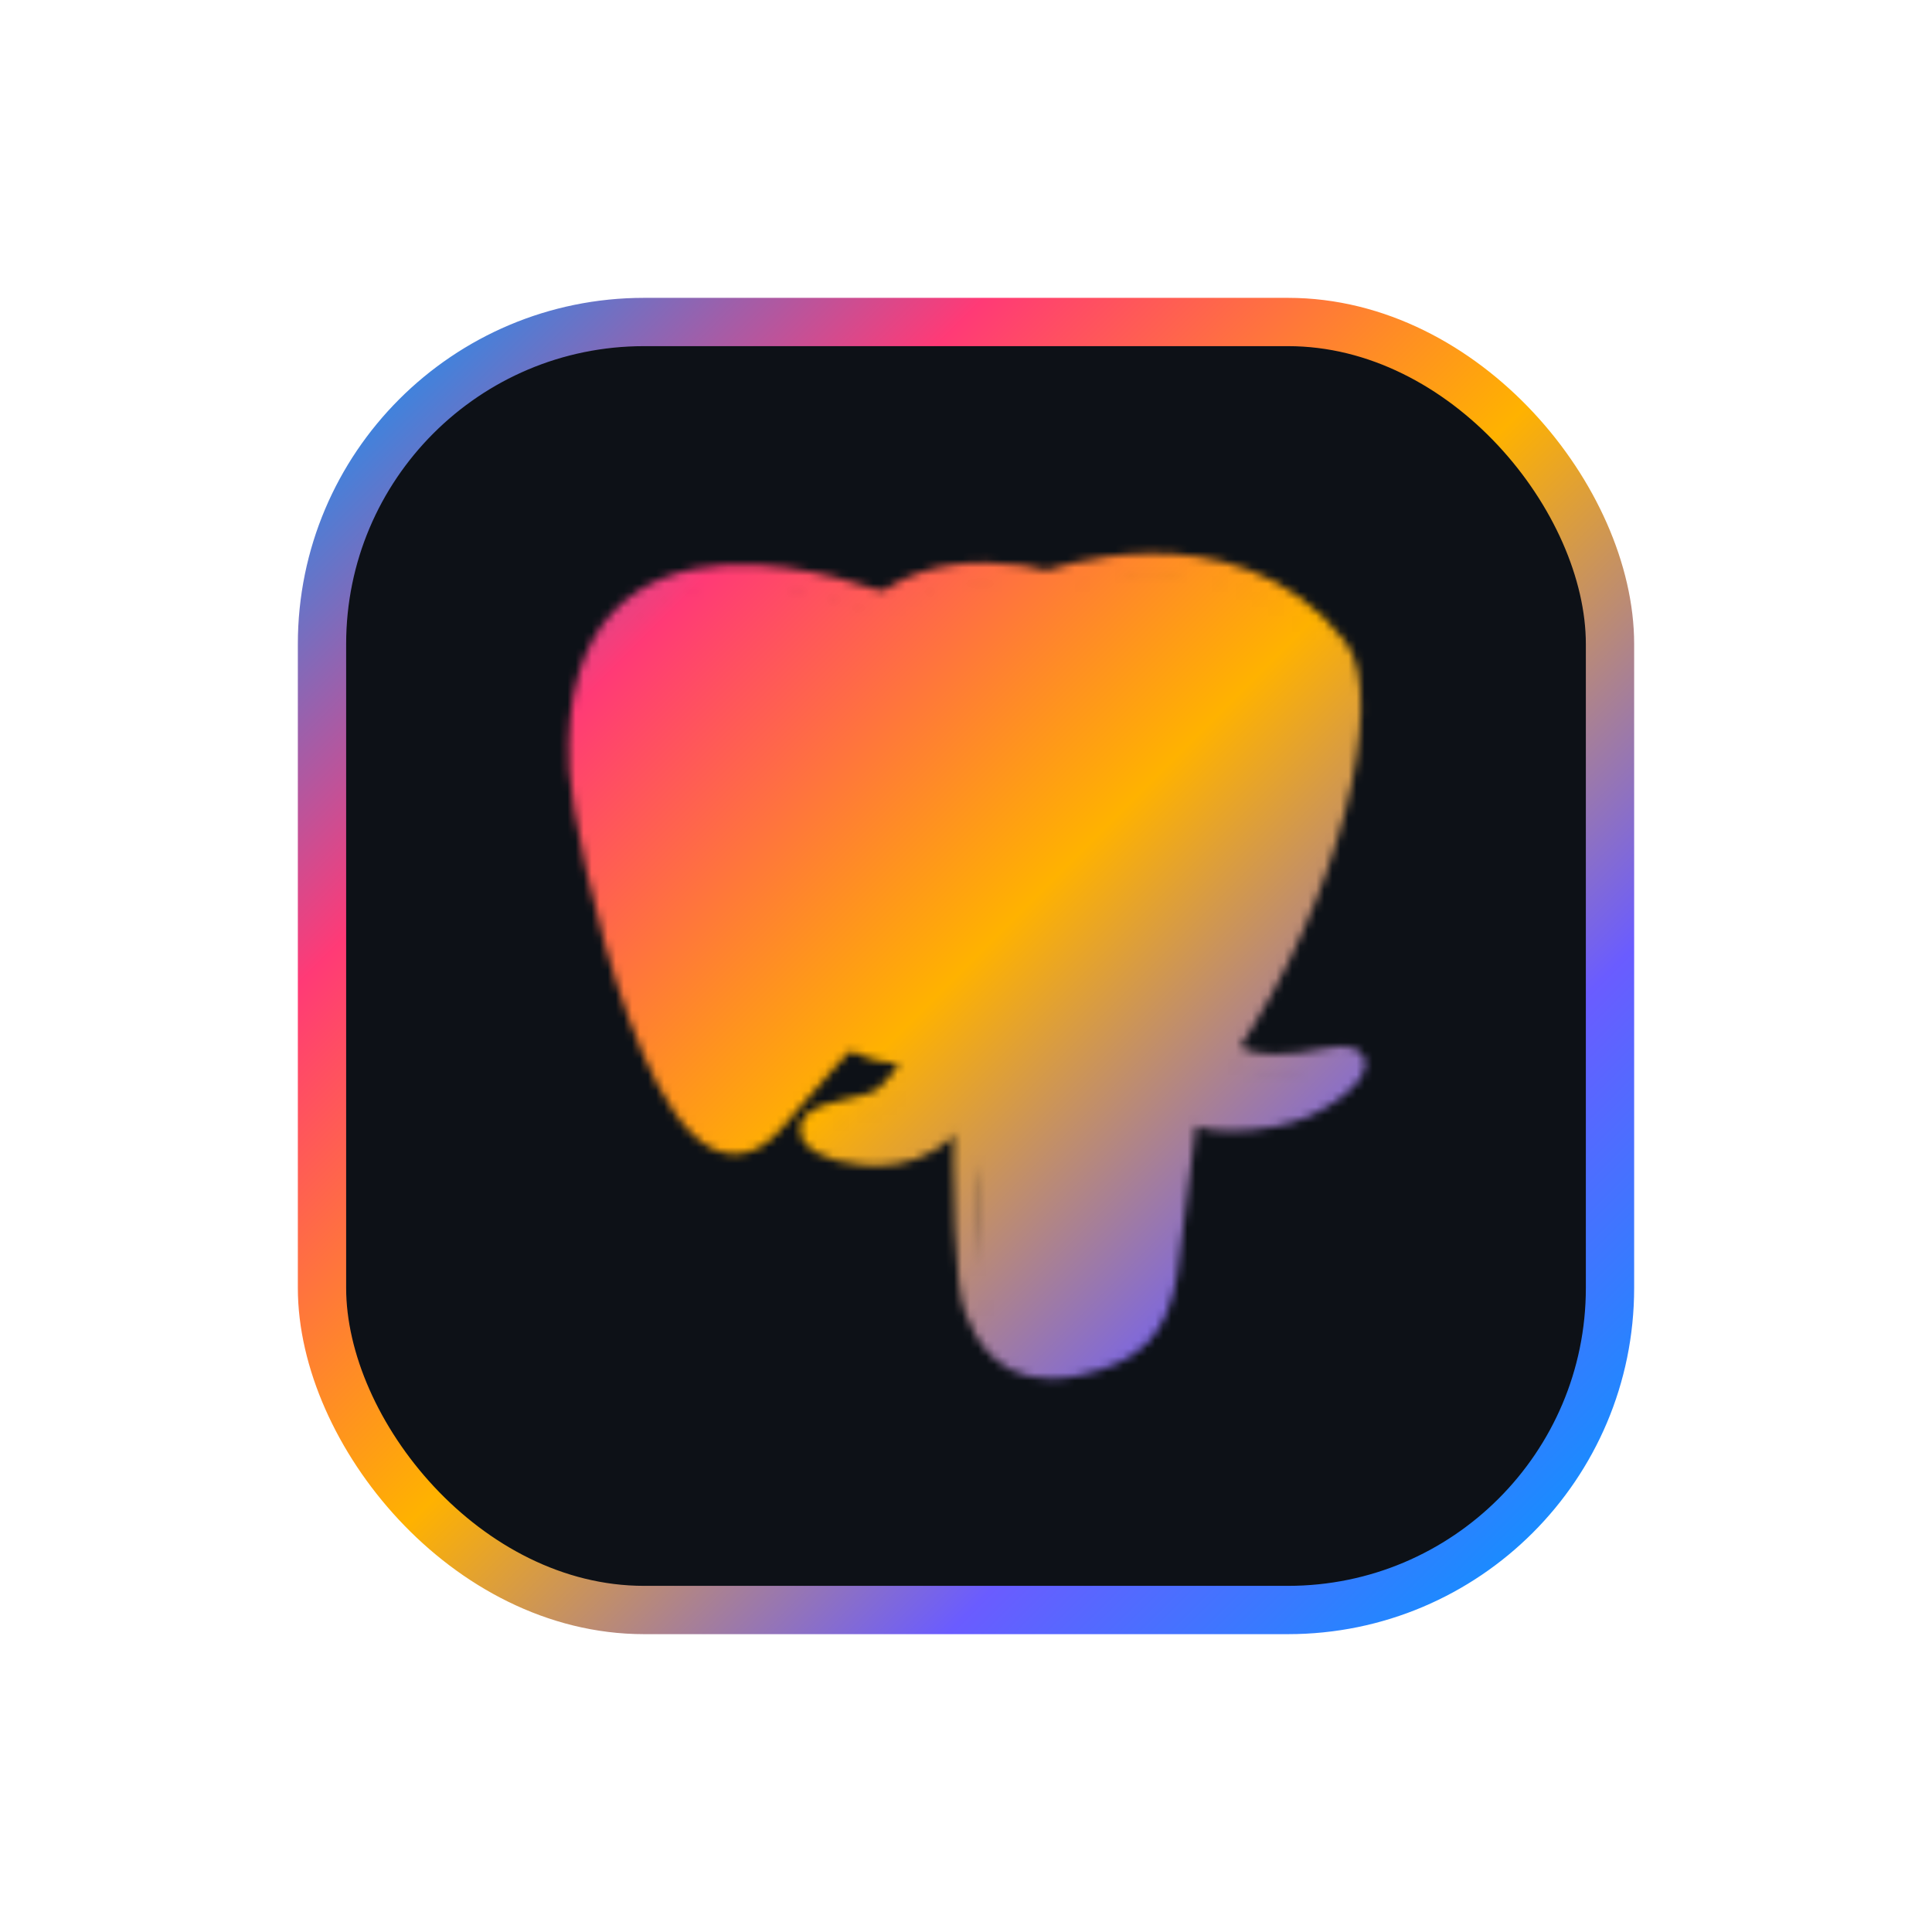 <svg xmlns="http://www.w3.org/2000/svg" width="320" height="320" viewBox="0 0 240 240" overflow="visible">
    <defs>
        <linearGradient id="gradient" x1="0%" y1="0%" x2="100%" y2="100%">
            <stop offset="0%" stop-color="#009BFF">
                <animate attributeName="stop-color" values="#009BFF;#FF3A76;#FFB200;#6A5CFF;#009BFF" dur="6s" repeatCount="indefinite" keyTimes="0;0.25;0.5;0.75;1" calcMode="linear"/>
            </stop>
            <stop offset="25%" stop-color="#FF3A76">
                <animate attributeName="stop-color" values="#FF3A76;#FFB200;#6A5CFF;#009BFF;#FF3A76" dur="6s" repeatCount="indefinite" keyTimes="0;0.25;0.5;0.75;1" calcMode="linear"/>
            </stop>
            <stop offset="50%" stop-color="#FFB200">
                <animate attributeName="stop-color" values="#FFB200;#6A5CFF;#009BFF;#FF3A76;#FFB200" dur="6s" repeatCount="indefinite" keyTimes="0;0.25;0.5;0.75;1" calcMode="linear"/>
            </stop>
            <stop offset="75%" stop-color="#6A5CFF">
                <animate attributeName="stop-color" values="#6A5CFF;#009BFF;#FF3A76;#FFB200;#6A5CFF" dur="6s" repeatCount="indefinite" keyTimes="0;0.25;0.5;0.75;1" calcMode="linear"/>
            </stop>
            <stop offset="100%" stop-color="#009BFF">
                <animate attributeName="stop-color" values="#009BFF;#FF3A76;#FFB200;#6A5CFF;#009BFF" dur="6s" repeatCount="indefinite" keyTimes="0;0.25;0.5;0.75;1" calcMode="linear"/>
            </stop>
        </linearGradient>

        <filter id="shadow3D" x="-60%" y="-60%" width="220%" height="220%">
            <feGaussianBlur in="SourceAlpha" stdDeviation="12" result="blur"/>
            <feOffset in="blur" dx="0" dy="0" result="offsetBlur"/>
            <feMerge>
                <feMergeNode in="offsetBlur"/>
                <feMergeNode in="SourceGraphic"/>
            </feMerge>
        </filter>

        <filter id="glow" x="-200%" y="-200%" width="400%" height="400%">
            <feGaussianBlur in="SourceGraphic" stdDeviation="6" result="blur1"/>
            <feGaussianBlur in="SourceGraphic" stdDeviation="12" result="blur2"/>
            <feGaussianBlur in="SourceGraphic" stdDeviation="18" result="blur3"/>
            <feMerge>
                <feMergeNode in="blur1"/>
                <feMergeNode in="blur2"/>
                <feMergeNode in="blur3"/>
                <feMergeNode in="SourceGraphic"/>
            </feMerge>
        </filter>

        <mask id="lightMask" maskUnits="userSpaceOnUse">
            <g filter="url(#maskFilter)">
                <svg width="154" height="154" x="43" y="43" viewBox="0 0 154 154" fill="none" xmlns="http://www.w3.org/2000/svg">
                    <g clip-path="url(#clip0_7_407)">
                        <mask id="mask0_7_407" style="mask-type:luminance" maskUnits="userSpaceOnUse" x="0" y="0" width="154" height="154">
                            <path d="M154 0H0V154H154V0Z" fill="white"/>
                        </mask>
                        <g mask="url(#mask0_7_407)">
                            <mask id="mask1_7_407" style="mask-type:luminance" maskUnits="userSpaceOnUse" x="0" y="0" width="154" height="154">
                                <path d="M154 0H0V154H154V0Z" fill="white"/>
                            </mask>
                            <g mask="url(#mask1_7_407)">
                                <path d="M122.406 89.445C110.182 91.966 109.294 87.825 109.294 87.825C122.207 68.664 127.609 44.343 122.947 38.392C110.242 22.15 88.243 29.835 87.874 30.034L87.756 30.055C85.069 29.516 82.338 29.231 79.597 29.205C74.064 29.12 69.868 30.656 66.68 33.071C66.68 33.071 27.436 16.905 29.263 53.403C29.652 61.169 40.387 112.197 53.203 96.758C57.924 91.082 62.449 86.315 62.449 86.315C64.691 87.808 67.386 88.569 70.207 88.294L70.427 88.109C70.362 88.839 70.392 89.576 70.516 90.299C67.217 93.987 68.189 94.635 61.591 95.993C54.916 97.367 58.842 99.816 61.397 100.459C64.501 101.238 71.683 102.337 76.539 95.544L76.344 96.318C77.639 97.355 78.544 103.056 78.391 108.225C78.239 113.394 78.138 116.938 79.153 119.713C80.168 122.488 81.183 128.722 89.854 126.903C97.1 125.351 100.851 121.32 101.38 114.612C101.752 109.841 102.59 110.543 102.649 106.279L103.326 104.257C104.1 97.786 103.453 95.701 107.915 96.674L109.002 96.771C112.289 96.919 116.591 96.242 119.111 95.07C124.546 92.55 127.769 88.336 122.41 89.445H122.406Z" fill="#C9C9C9"/>
                                <path d="M87.87 29.234C86.517 29.657 109.713 20.753 122.901 37.6C127.554 43.551 122.161 67.873 109.247 87.033M77.059 92.511C76.721 104.549 77.144 116.671 78.32 119.581C79.495 122.491 82.021 128.252 90.696 126.399C97.942 124.847 100.581 121.839 101.723 115.203L104.4 93.983L77.059 92.511ZM66.663 32.165C66.663 32.165 27.394 16.109 29.221 52.607C29.61 60.373 40.345 111.4 53.161 95.962C57.839 90.323 62.069 85.912 62.069 85.912L66.663 32.165Z" stroke="white" stroke-width="3.028" stroke-linecap="round" stroke-linejoin="round"/>
                                <path d="M109.252 87.024C109.252 87.024 110.098 91.17 122.364 88.64C127.723 87.532 124.496 91.745 119.065 94.266C114.607 96.338 104.608 96.867 104.443 94.012C104.02 86.631 109.705 88.873 109.294 87.024C108.922 85.358 106.376 83.725 104.701 79.648C103.233 76.095 84.567 48.813 109.878 52.861C110.808 52.671 103.279 28.751 79.593 28.405C55.906 28.058 56.655 57.526 56.655 57.526" stroke="white" stroke-width="3.028" stroke-linecap="round" stroke-linejoin="bevel"/>
                                <path d="M70.431 89.554C67.132 93.242 68.105 93.889 61.507 95.247C54.832 96.622 58.757 99.071 61.312 99.714C64.416 100.492 71.599 101.592 76.454 94.794C77.935 92.722 76.446 89.423 74.416 88.585C73.434 88.179 72.123 87.672 70.44 89.558L70.431 89.554Z" stroke="white" stroke-width="3.028" stroke-linejoin="round"/>
                                <path d="M70.216 89.49C69.877 87.32 70.926 84.745 72.047 81.725C73.731 77.199 77.614 72.673 74.509 58.305C72.195 47.603 56.659 56.075 56.659 57.526C56.659 58.977 57.361 64.886 56.405 71.759C55.149 80.735 62.115 88.323 70.135 87.549" stroke="white" stroke-width="3.028" stroke-linecap="round" stroke-linejoin="round"/>
                                <path d="M66.519 57.311C66.447 57.806 67.428 59.129 68.701 59.307C69.974 59.485 71.061 58.453 71.134 57.953C71.205 57.454 70.224 56.913 68.951 56.735C67.678 56.558 66.582 56.82 66.519 57.311Z" fill="white" stroke="white" stroke-width="1.011"/>
                                <path d="M105.28 56.3C105.347 56.795 104.37 58.118 103.098 58.296C101.824 58.474 100.729 57.442 100.665 56.943C100.602 56.444 101.575 55.902 102.848 55.724C104.121 55.547 105.216 55.809 105.28 56.3Z" fill="white" stroke="white" stroke-width="0.504"/>
                                <path d="M109.831 52.869C110.043 56.761 108.993 59.404 108.858 63.545C108.664 69.56 111.726 76.446 107.111 83.341" stroke="white" stroke-width="3.028" stroke-linecap="round" stroke-linejoin="round"/>
                            </g>
                        </g>
                    </g>
                    <defs>
                        <clipPath id="clip0_7_407">
                            <rect width="154" height="154" fill="white"/>
                        </clipPath>
                    </defs>
                </svg>
            </g>
        </mask>

        <filter id="maskFilter">
            <feColorMatrix in="SourceGraphic" type="saturate" values="0" result="gray"/>
        </filter>
    </defs>

    <rect x="38" y="38" width="164" height="164" rx="40" ry="40" fill="rgba(0,0,0,1)" filter="url(#shadow3D)"/>

    <rect x="40" y="40" width="160" height="160" rx="40" ry="40" fill="#0D1117"/>

    <rect x="40" y="40" width="160" height="160" rx="40" ry="40" fill="transparent" stroke="url(#gradient)" stroke-width="6" filter="url(#glow)"/>

    <rect x="40" y="40" width="160" height="160" rx="40" ry="40" fill="url(#gradient)" mask="url(#lightMask)"/>
</svg>